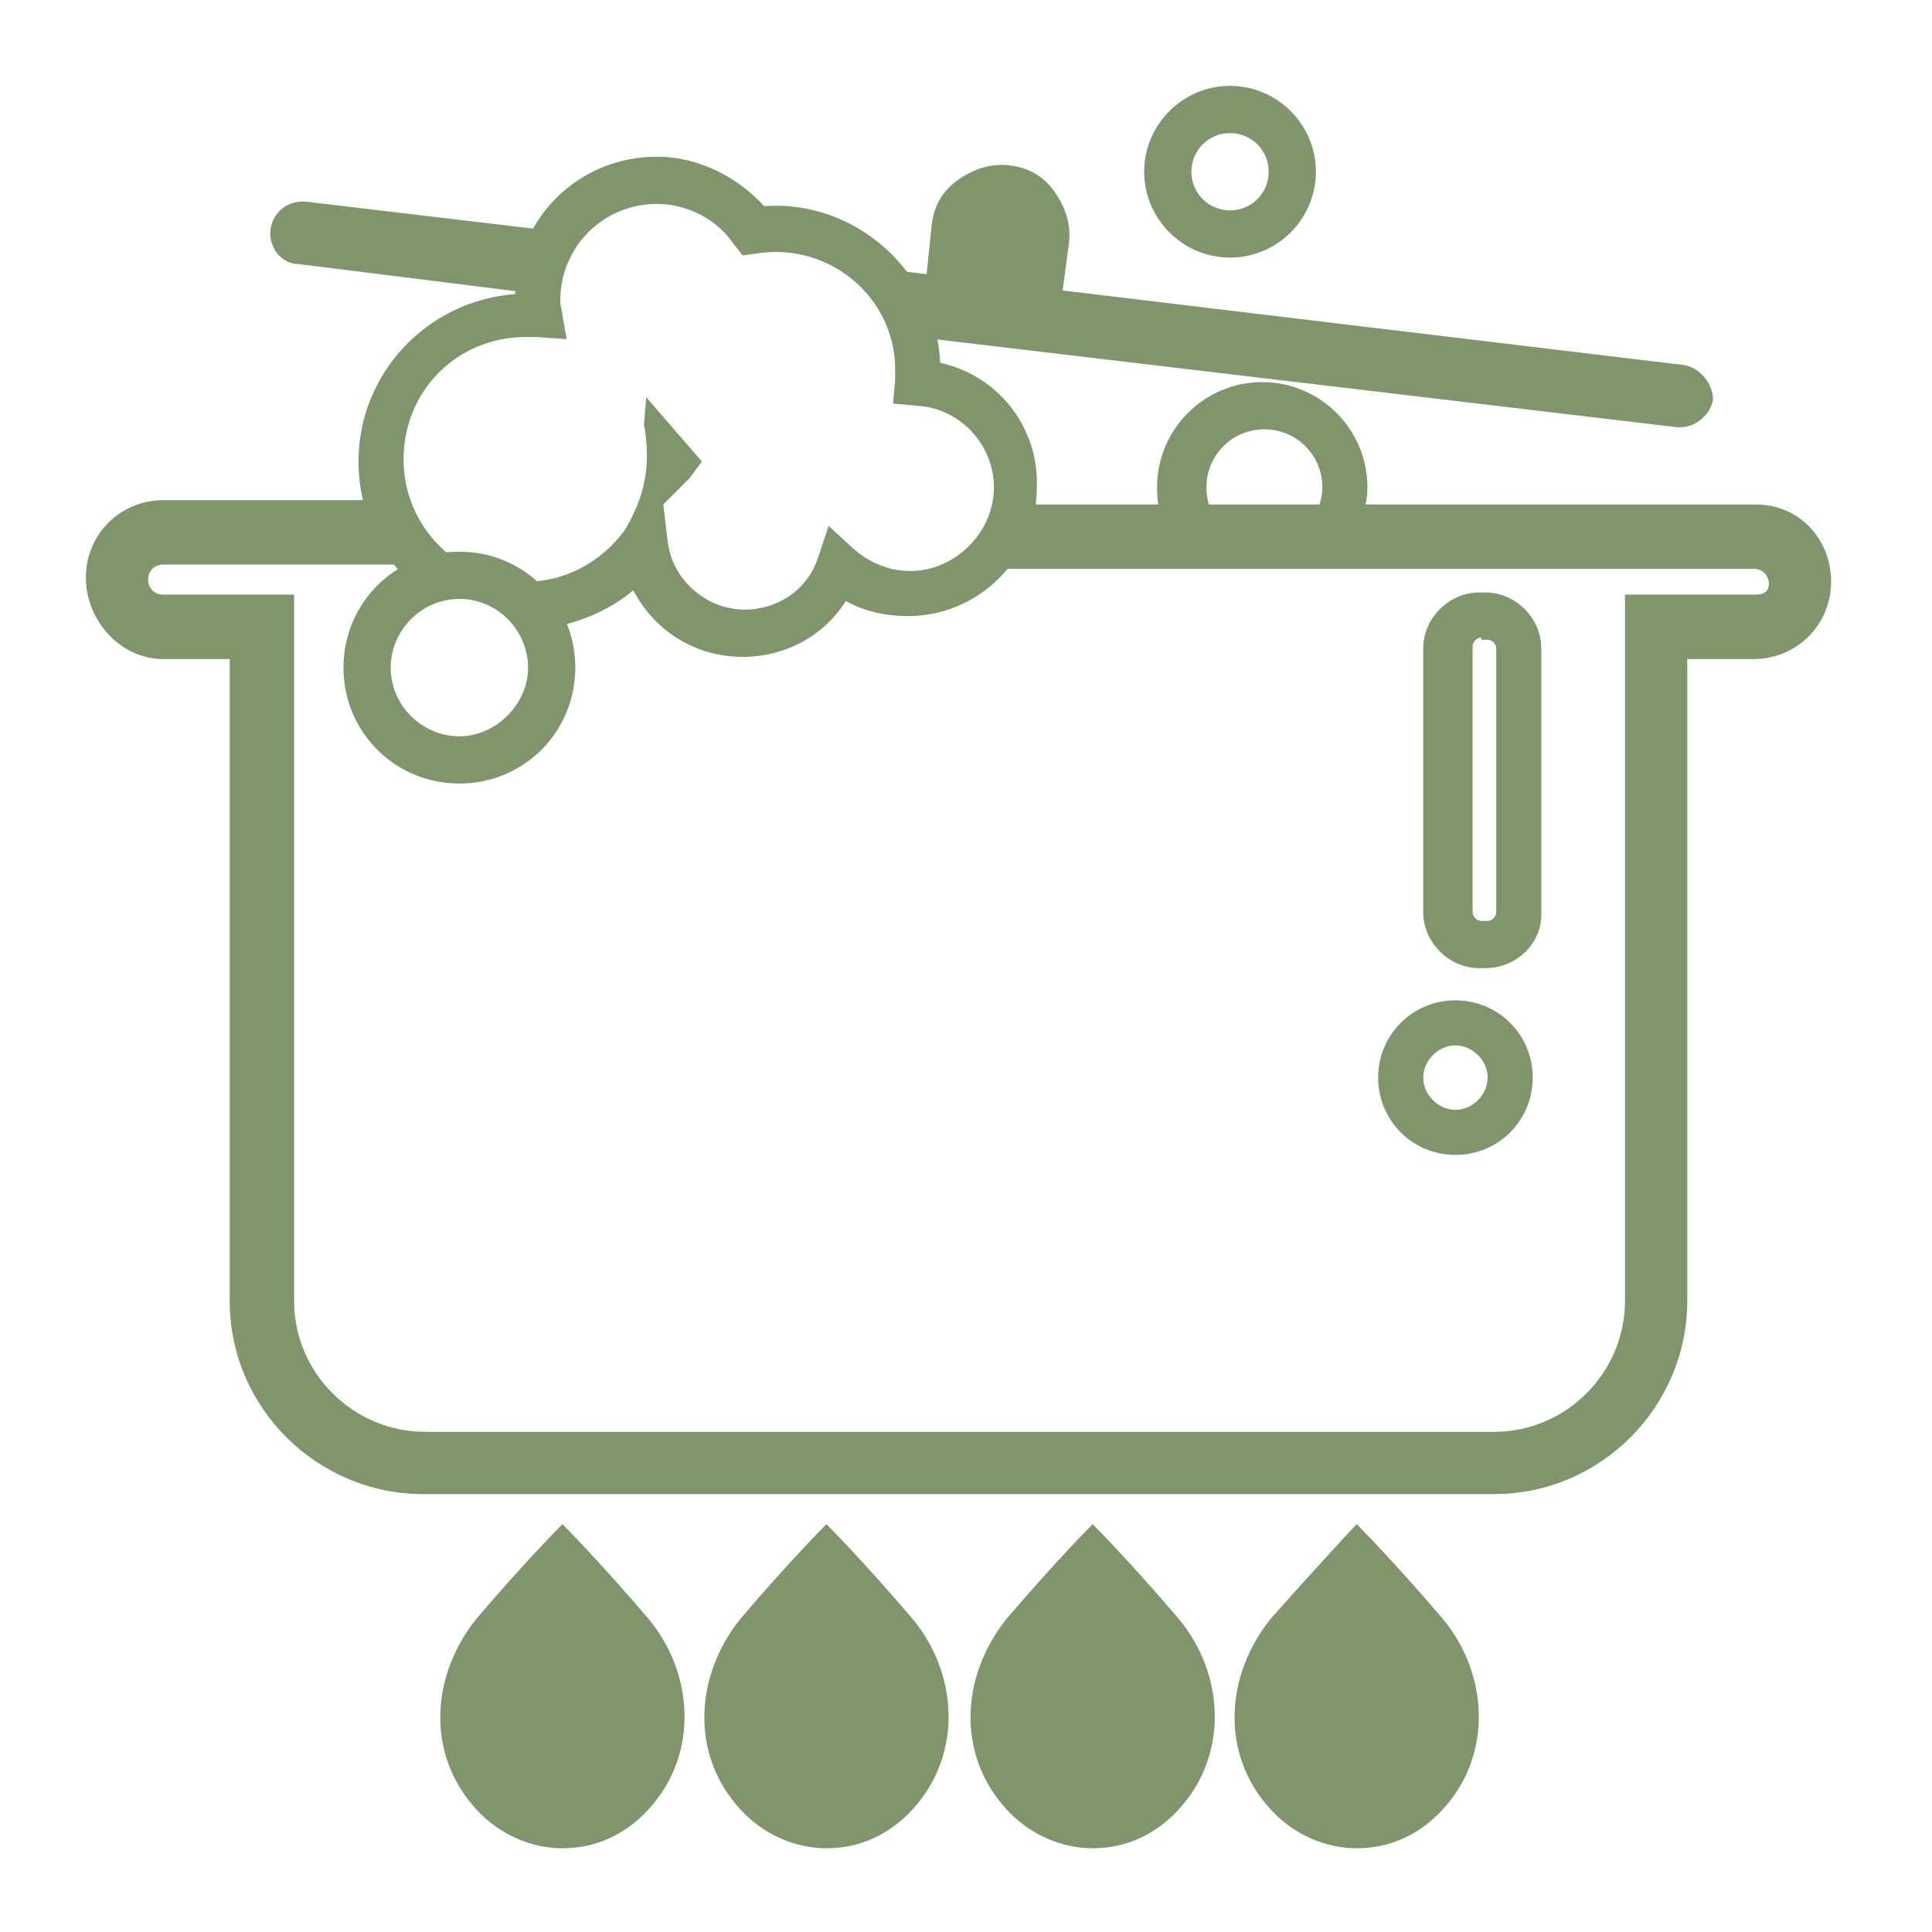 <svg width="90" height="90" viewBox="0 0 90 90" fill="none" xmlns="http://www.w3.org/2000/svg">
<path d="M57 24.6C56.5 24.1 56.2 23.5 56.2 22.7C56.2 21.2 57.4 20 58.9 20C60.4 20 61.6 21.2 61.6 22.7C61.6 23.4 61.3 24.1 60.8 24.6H63.3C63.5 24 63.7 23.4 63.7 22.7C63.7 20 61.5 17.8 58.8 17.8C56.1 17.8 53.9 20 53.9 22.7C53.9 23.4 54 24 54.3 24.6H57Z" fill="#81956C"/>
<path d="M57.3 12C55.1 12 53.3 10.2 53.3 8C53.3 5.8 55.1 4 57.3 4C59.5 4 61.3 5.8 61.3 8C61.3 10.2 59.5 12 57.3 12ZM57.3 6.2C56.3 6.2 55.5 7 55.5 8C55.5 9 56.3 9.8 57.3 9.8C58.3 9.8 59.1 9 59.1 8C59.1 7 58.3 6.2 57.3 6.2Z" fill="#81956C"/>
<path d="M26.2 71C26.2 71 27.9 72.7 30.2 75.4C32.3 77.9 32.6 81.7 30.2 84.3C29.1 85.5 27.7 86.1 26.2 86.1C24.8 86.1 23.3 85.5 22.2 84.3C19.8 81.7 20.1 78 22.2 75.4C24.5 72.7 26.2 71 26.2 71Z" fill="#81956C"/>
<path d="M38.5 71C38.5 71 40.2 72.7 42.5 75.4C44.6 77.9 44.9 81.7 42.5 84.3C41.4 85.5 40 86.1 38.5 86.1C37.1 86.1 35.6 85.5 34.5 84.3C32.1 81.7 32.4 78 34.5 75.4C36.8 72.7 38.5 71 38.5 71Z" fill="#81956C"/>
<path d="M50.9 71C50.9 71 52.6 72.7 54.9 75.4C57 77.9 57.3 81.7 54.9 84.3C53.8 85.5 52.4 86.1 50.9 86.1C49.5 86.1 48 85.5 46.9 84.3C44.5 81.7 44.8 78 46.9 75.4C49.2 72.7 50.9 71 50.9 71Z" fill="#81956C"/>
<path d="M63.2 71C63.2 71 64.9 72.7 67.2 75.4C69.3 77.9 69.6 81.7 67.2 84.3C66.1 85.5 64.7 86.1 63.2 86.1C61.8 86.1 60.3 85.5 59.2 84.3C56.8 81.7 57.1 78 59.2 75.4C61.6 72.7 63.2 71 63.2 71Z" fill="#81956C"/>
<path d="M29.1 26.4H30.3C30.2 26.1 30.1 25.7 30 25.4C29.8 25.8 29.5 26.1 29.1 26.4Z" fill="#81956C"/>
<path d="M81.8 23.5H47.3C47.1 24.7 46.5 25.7 45.6 26.5H81.7C82.1 26.5 82.4 26.8 82.4 27.2C82.4 27.6 82.1 27.7 81.8 27.7H75.7V60.6C75.7 63.9 73 66.7 69.6 66.7H19.8C16.5 66.7 13.7 64 13.7 60.6V27.7H7.6C7.2 27.7 6.9 27.4 6.9 27C6.9 26.6 7.2 26.3 7.6 26.3H19.9C19.1 25.5 18.4 24.5 18.1 23.3H7.6C5.6 23.3 4 24.9 4 26.9C4 28.9 5.6 30.7 7.6 30.7H10.7V60.6C10.7 65.6 14.8 69.6 19.7 69.6H69.6C74.6 69.6 78.6 65.5 78.6 60.6V30.7H81.7C83.7 30.7 85.3 29.1 85.3 27.1C85.3 25.1 83.8 23.5 81.8 23.5Z" fill="#81956C"/>
<path d="M48.3 14.2L48.6 11.3C48.7 10.1 47.9 9.1 46.7 8.9C45.5 8.7 44.5 9.6 44.3 10.8L44.1 13.7" fill="#81956C"/>
<path d="M49.4 14.3L47.3 14L47.6 11.1C47.6 10.8 47.6 10.5 47.4 10.3C47.2 10.1 47 9.9 46.7 9.9C46.4 9.9 46.1 9.9 45.9 10.1C45.7 10.3 45.5 10.5 45.5 10.8L45.2 13.7L43.1 13.4L43.4 10.5C43.5 9.6 43.9 8.9 44.6 8.4C45.3 7.9 46.1 7.6 47 7.7C47.9 7.8 48.6 8.2 49.1 8.9C49.6 9.6 49.9 10.4 49.8 11.3L49.4 14.3Z" fill="#81956C"/>
<path d="M26.1 10.8L14.3 9.4C13.4 9.3 12.7 9.9 12.6 10.7C12.5 11.5 13.1 12.3 13.9 12.3L25.1 13.7C25.1 12.6 25.5 11.6 26.1 10.8Z" fill="#81956C"/>
<path d="M78.4 17L40.9 12.5C41.8 13.4 42.4 14.5 42.7 15.7L78.1 19.9C78.2 19.9 78.2 19.9 78.3 19.9C79 19.9 79.7 19.3 79.8 18.6C79.8 17.9 79.2 17.1 78.4 17Z" fill="#81956C"/>
<path d="M43.8 16.9C43.6 12.7 39.9 9.3 35.6 9.6C34.3 8.2 32.5 7.3 30.6 7.3C27 7.3 24.1 10.1 24 13.7C19.9 14 16.7 17.4 16.7 21.5C16.7 23.8 17.7 25.9 19.3 27.3C19.9 27 20.6 26.8 21.3 26.8C23 26.8 24.5 27.8 25.2 29.3C26.8 29.1 28.3 28.5 29.5 27.5C30.5 29.4 32.4 30.6 34.6 30.6C36.6 30.6 38.4 29.6 39.4 28C40.3 28.5 41.3 28.7 42.3 28.7C45.6 28.7 48.3 26 48.3 22.7C48.4 19.9 46.5 17.5 43.8 16.9ZM42.4 26.6C41.4 26.6 40.5 26.2 39.8 25.6L38.6 24.5L38.1 26C37.6 27.5 36.2 28.4 34.7 28.4C32.9 28.4 31.3 27 31.1 25.2L30.9 23.5L32.1 22.3L32.7 21.5L30.1 18.5L30 19.8C30 19.8 30.3 21.2 30 22.5C29.8 23.6 29.1 24.7 29.1 24.7C28 26.2 26.3 27.1 24.5 27.1C21.4 27.1 18.8 24.6 18.8 21.4C18.8 18.2 21.3 15.7 24.5 15.7C24.7 15.7 24.8 15.7 25 15.7L26.4 15.8L26.2 14.7C26.2 14.5 26.1 14.3 26.1 14C26.1 11.5 28.1 9.5 30.6 9.5C32 9.5 33.4 10.2 34.2 11.4L34.6 11.9L35.3 11.8C38.7 11.3 41.7 13.9 41.7 17.2C41.7 17.4 41.7 17.5 41.7 17.7L41.6 18.8L42.7 18.9C44.7 19 46.3 20.7 46.3 22.7C46.3 24.8 44.5 26.6 42.4 26.6Z" fill="#81956C"/>
<path d="M21.4 36.5C18.4 36.5 16 34.1 16 31.1C16 28.1 18.4 25.7 21.4 25.7C24.4 25.7 26.8 28.1 26.8 31.1C26.8 34.1 24.4 36.5 21.4 36.5ZM21.4 27.9C19.6 27.9 18.2 29.4 18.2 31.1C18.2 32.9 19.7 34.3 21.4 34.3C23.1 34.3 24.6 32.8 24.6 31.1C24.6 29.4 23.2 27.9 21.4 27.9Z" fill="#81956C"/>
<path d="M67.8 53.8C65.8 53.8 64.2 52.2 64.2 50.2C64.2 48.2 65.8 46.6 67.8 46.6C69.8 46.6 71.4 48.2 71.4 50.2C71.4 52.2 69.8 53.8 67.8 53.8ZM67.8 48.7C67 48.7 66.3 49.4 66.3 50.2C66.3 51 67 51.7 67.8 51.7C68.6 51.7 69.3 51 69.3 50.2C69.3 49.4 68.6 48.7 67.8 48.7Z" fill="#81956C"/>
<path d="M69.2 45.1H68.9C67.5 45.1 66.3 43.9 66.3 42.5V30.2C66.3 28.8 67.5 27.6 68.9 27.6H69.2C70.6 27.6 71.8 28.8 71.8 30.2V42.6C71.8 44 70.6 45.1 69.2 45.1ZM69 29.7C68.8 29.7 68.6 29.9 68.6 30.1V42.5C68.6 42.7 68.8 42.9 69 42.9H69.3C69.5 42.9 69.7 42.7 69.7 42.5V30.2C69.7 30 69.5 29.8 69.3 29.8H69V29.7Z" fill="#81956C"/>
</svg>
